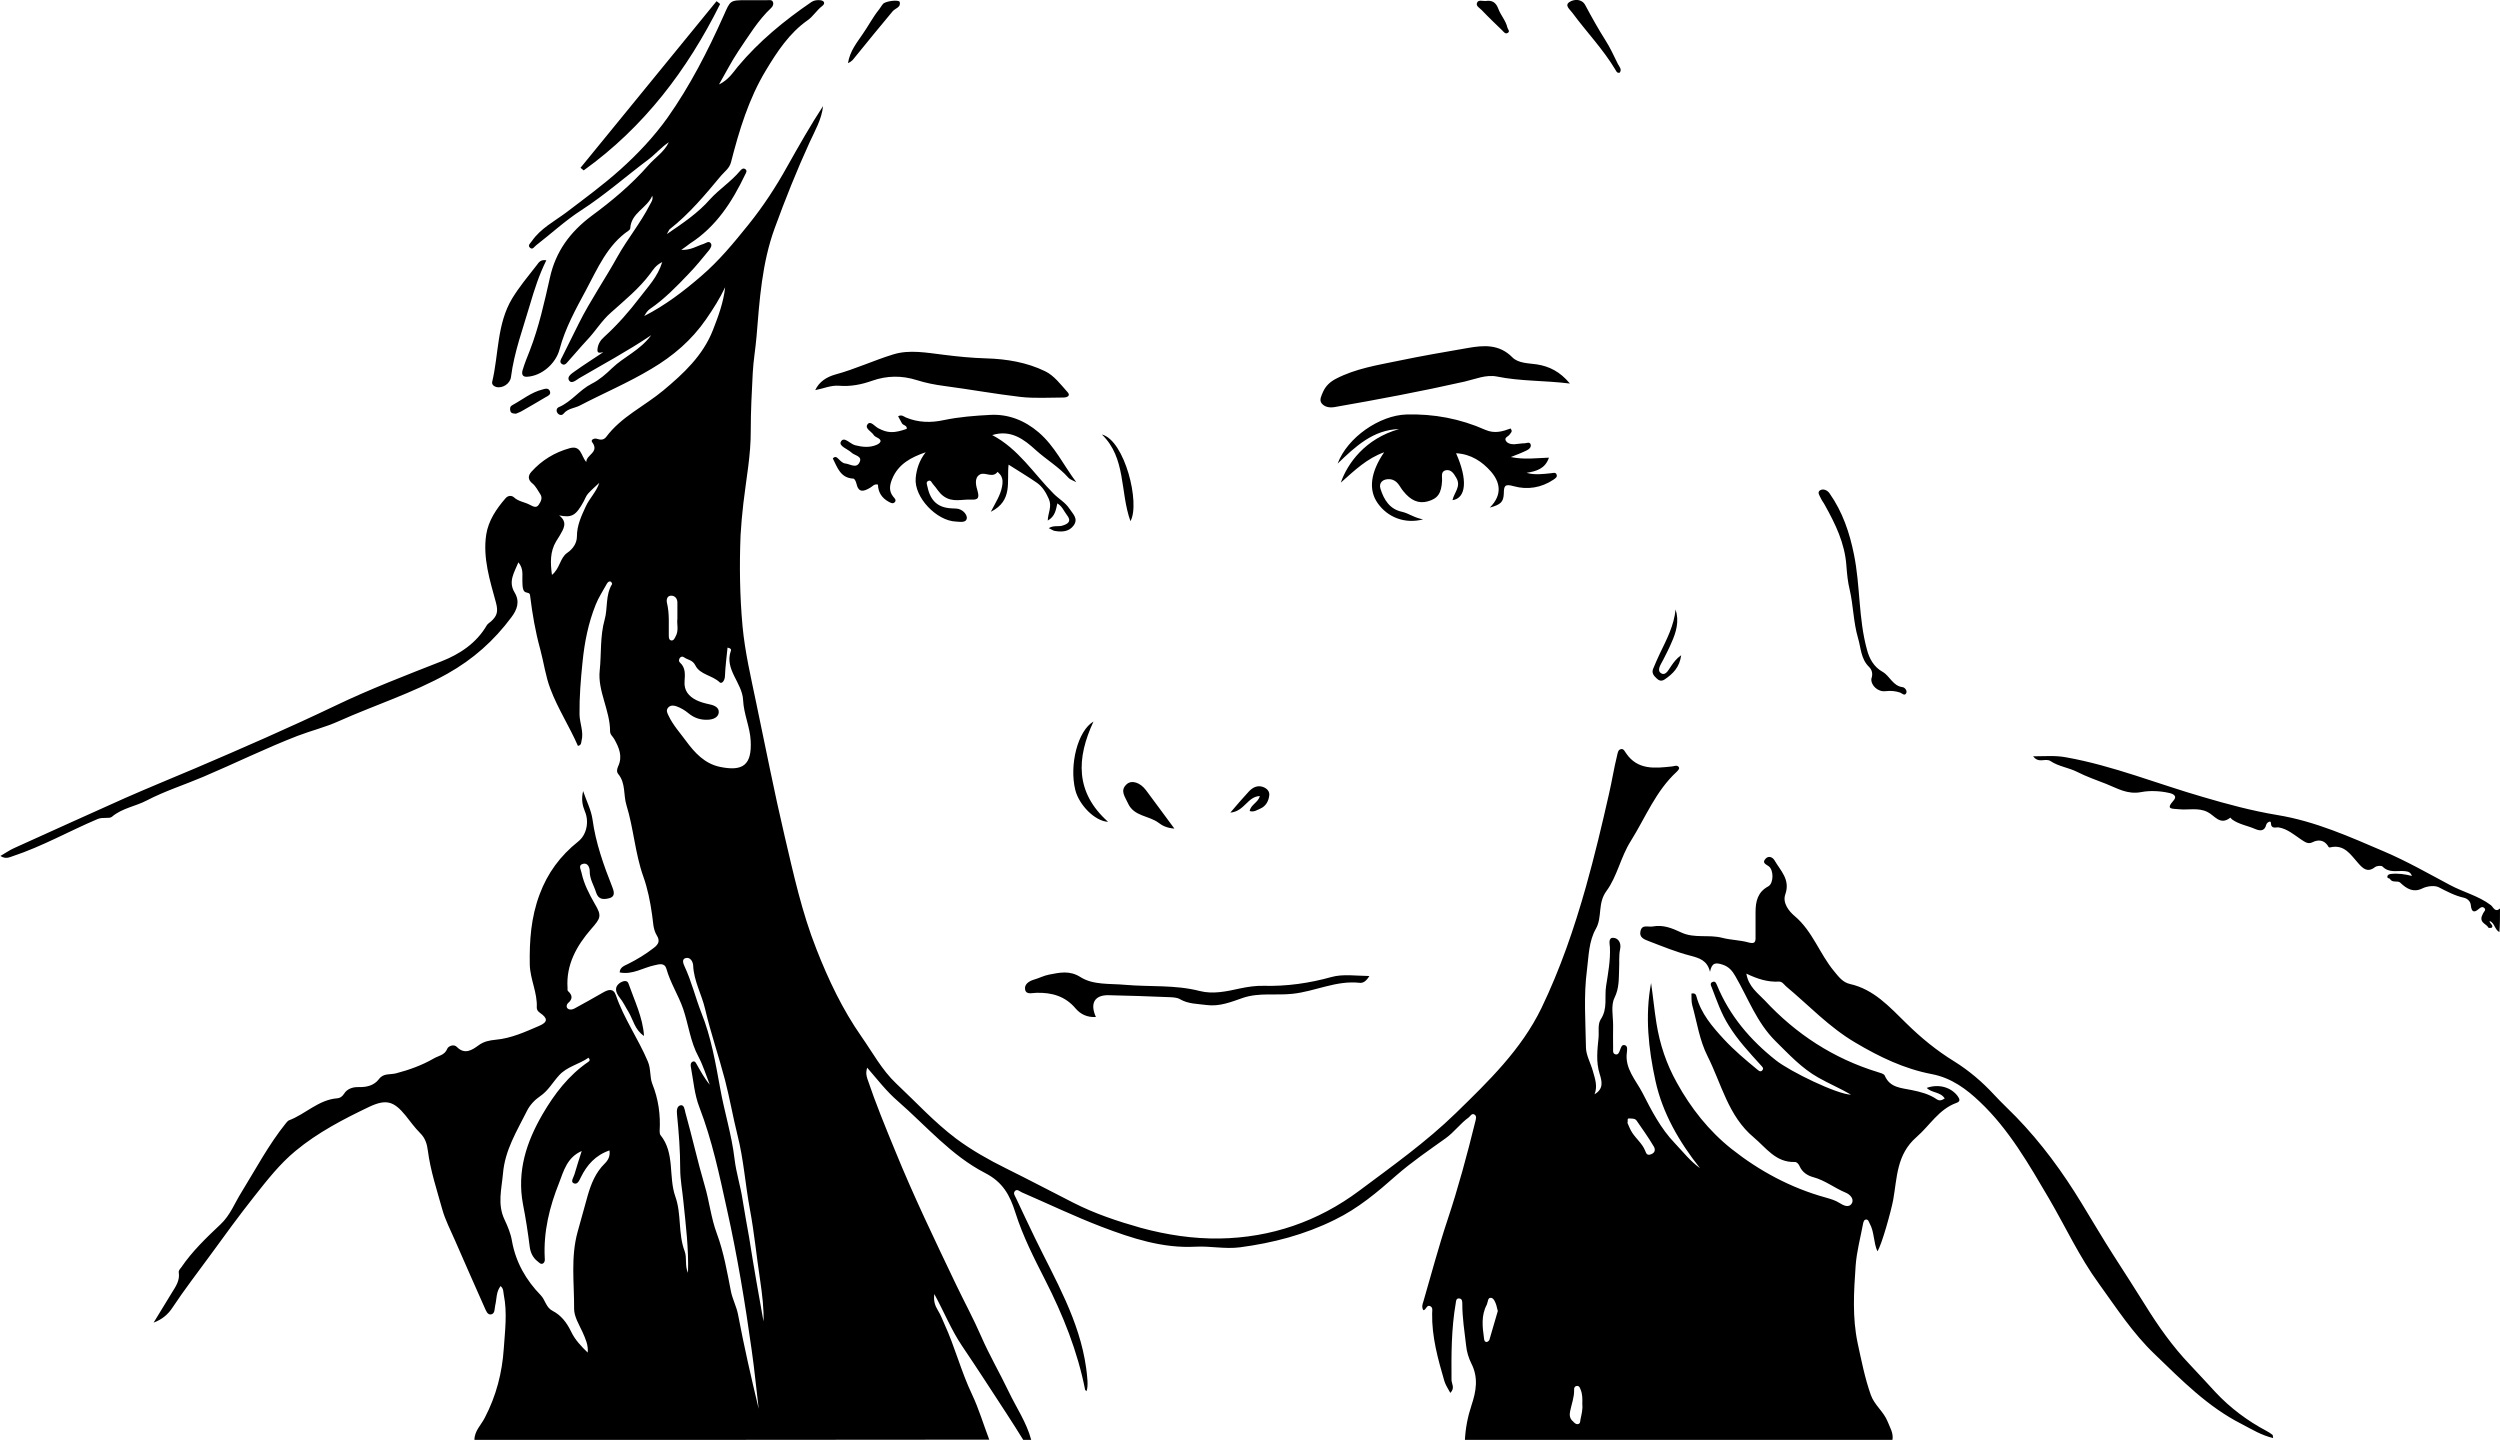 <?xml version="1.0" encoding="utf-8"?>
<!-- Generator: Adobe Illustrator 18.0.0, SVG Export Plug-In . SVG Version: 6.00 Build 0)  -->
<!DOCTYPE svg PUBLIC "-//W3C//DTD SVG 1.1//EN" "http://www.w3.org/Graphics/SVG/1.1/DTD/svg11.dtd">
<svg version="1.1" id="Layer_1" xmlns="http://www.w3.org/2000/svg" xmlns:xlink="http://www.w3.org/1999/xlink" x="0px" y="0px"
	 viewBox="0 0 1251.5 720.8" enable-background="new 0 0 1251.5 720.8" xml:space="preserve">
<path d="M237.5,720.8c0-4.5,3.4-7.5,5.2-11.1c5.7-10.9,8.7-22.5,9.5-34.7c0.6-8.9,1.8-17.8,0-26.8c-0.3-1.4,0-3-1.6-4.4
	c-2.3,2.9-1.9,6.5-2.7,9.7c-0.4,1.7,0,4.1-2.1,4.5c-1.8,0.3-2.5-1.9-3.2-3.4c-5-11.2-9.9-22.4-14.8-33.6c-2.2-5.1-4.9-10.2-6.4-15.6
	c-2.7-9.7-5.9-19.3-7.2-29.3c-0.4-3.3-1.3-6.4-3.9-8.9c-2.7-2.7-4.9-5.8-7.3-8.8c-5.8-7.1-9.6-8.3-18-4.4c-13,6.2-25.9,12.9-37,22.1
	c-7.9,6.5-14.3,14.7-20.7,22.8c-7.6,9.6-14.8,19.5-22,29.4c-6.4,8.8-13.1,17.4-19.1,26.5c-2.1,3.2-5.2,5.8-9.3,7.3
	c3-5,6.1-9.9,9.1-14.9c1.9-3.1,4.1-6.1,3.5-10.1c-0.2-1.1,0.6-1.8,1.2-2.6c5.5-8.1,12.6-14.9,19.7-21.6c4.9-4.6,7.1-10.7,10.5-16.1
	c7.2-11.7,13.6-23.8,22.2-34.5c0.4-0.5,0.9-1.1,1.4-1.4c8.4-3.1,14.9-10.4,24.4-11.1c1.2-0.1,2.3-0.7,3.3-2.2
	c1.4-2.4,4.2-3.5,7.3-3.4c3.9,0.1,7.7-0.7,10.2-4c2.3-3.1,5.6-2.1,8.6-2.9c6.5-1.7,12.9-4,18.8-7.4c2.3-1.4,5.5-1.6,6.8-4.9
	c0.5-1.3,3.3-2.5,4.8-0.9c4,4.1,7.8,1.4,10.7-0.7c2.8-2.1,5.7-2.6,8.7-2.9c7.8-0.7,14.7-3.9,21.7-6.9c4.5-1.9,4.5-3.8,0.6-6.5
	c-1.2-0.8-1.7-1.7-1.7-2.7c0.4-7.4-3.3-14.1-3.5-21.5c-0.2-12,0.6-23.6,4.9-35.1c4-10.8,10.4-19.4,19.3-26.5
	c4.3-3.4,5.6-9.9,3.4-15.1c-1.2-2.9-1.9-6-0.9-10.2c1.8,5.3,4,9.4,4.7,14.2c1.6,11.8,5.6,23,10,34.1c1,2.6,1.2,4.7-1.8,5.4
	c-2.6,0.6-5.2,0.8-6.4-2.9c-1.1-3.6-3.3-6.8-3.2-10.8c0-1.6-0.9-4.1-3.2-3.6c-2.8,0.6-1.2,2.8-0.9,4.5c1.2,5.6,3.8,10.6,6.6,15.5
	c3.7,6.2,3,7.2-1.8,12.7c-7.2,8.3-12.6,17.8-11.8,29.5c0,0.5-0.1,1.2,0.2,1.5c2.3,2.1,2.5,4,0,6.1c-0.5,0.4-1.1,1.9-0.1,2.7
	c1,0.8,2.3,0.5,3.3,0c4.8-2.6,9.6-5.3,14.3-8c2.6-1.5,5.2-2.4,6.5,1.3c4,11.7,11.2,21.8,16,33.2c1.6,3.7,0.9,7.7,2.2,11.1
	c3.1,7.7,4.2,15.6,3.7,23.8c0,0.6,0.1,1.5,0.4,1.9c7.4,9.1,3.9,20.9,7.5,30.9c3.1,8.8,1.3,18.4,4.6,27.2c1.3,3.4,0,7.3,1.7,10.9
	c0.4-12.1-1.1-23.9-2.3-35.7c-0.5-5.4-1.6-10.9-1.6-16.3c0-9.2-0.7-18.2-1.6-27.3c-0.2-1.9-0.1-4.2,1.8-4.6c1.8-0.3,2,2.1,2.4,3.7
	c3.4,12.1,6.1,24.4,9.6,36.3c2.4,8,3.2,16.4,6.2,24.4c3.4,9.2,5.1,19.1,7,28.8c0.8,3.9,2.7,7.4,3.5,11.3c3,15.9,6.6,31.7,10.4,47.5
	c-1.2-9.8-2.1-19.6-3.5-29.3c-3.3-23.7-7.2-47.3-12.4-70.6c-3.8-17.3-7.4-34.5-13.8-51.1c-2.5-6.4-3-13.5-4.3-20.4
	c-0.2-1,0-2.1,1.1-2.5c1.1-0.3,1.4,0.7,1.8,1.3c2,3.5,3.9,7.1,6.6,10.3c-1.8-4.6-3.3-9.5-5.6-13.9c-4.1-7.5-5-16-7.7-24
	c-2.4-6.9-6.4-13-8.4-20.1c-0.9-3.2-3.7-2.3-5.9-1.8c-5.8,1.2-11,4.9-17.5,3.6c0.1-2.6,2.3-3.3,4.1-4.2c4.6-2.3,8.9-4.9,13-8.1
	c2.5-1.9,3.1-3.6,1.5-6.2c-2-3.3-1.8-6.9-2.4-10.5c-0.9-6.4-2.2-13-4.4-19.1c-4.1-11.6-4.8-23.9-8.4-35.6c-1.6-5.1-0.3-11-4.1-15.6
	c-0.9-1.1-0.7-2.4-0.1-3.8c2.4-5,0.5-9.4-1.9-13.7c-0.7-1.3-2.1-2.2-2.1-3.9c0-10.5-6.3-20.3-5.2-30.4c0.9-8.5,0.1-17.1,2.5-25.6
	c1.6-5.7,0.3-12.2,3.7-17.7c0.1-0.2-0.3-1-0.6-1.2c-0.9-0.4-1.5,0.2-2,1c-1.9,3.5-4.2,6.9-5.6,10.5c-3.7,9.2-5.6,18.8-6.6,28.8
	c-0.9,8.8-1.6,17.4-1.5,26.2c0.1,4.4,2.2,8.7,1,13.2c-0.2,0.9,0,2.1-1.8,2.5c-4.2-9.7-10.1-18.7-13.8-28.6
	c-2.4-6.2-3.3-13.3-5.1-19.9c-2.4-8.7-3.9-17.5-5-26.4c-0.1-1-0.1-1.6-1.9-1.9c-2-0.3-1.9-3.3-2-5.4c-0.2-3.1,0.8-6.3-2-9.7
	c-2.1,5.2-5.2,9.6-1.9,15.1c2.8,4.6,1.2,8.7-1.6,12.4c-8.7,11.7-19.1,21-32.1,28.3c-17.4,9.7-36.4,15.7-54.5,23.8
	c-6.4,2.9-13.7,4.7-20.5,7.3c-16,6.2-31.4,13.8-47.2,20.5c-9.4,4-19.2,7.1-28.2,11.8c-5.7,3-12.3,3.8-17.5,8.2
	c-1.3,1.1-4.5,0-7.1,1.1c-14.2,6-27.7,13.7-42.5,18.6c-1.8,0.6-3.6,1.6-6.2-0.1c2.6-1.5,4.7-3,7-4c18.4-8.3,36.8-16.7,55.2-24.9
	c11.8-5.2,23.8-10.1,35.6-15.1c23.4-10,46.8-20.2,69.8-31.2c17.3-8.3,35.3-15.2,53.1-22.2c9.2-3.6,17.6-9.1,22.8-18.1
	c0.5-0.8,1.4-1.3,2.2-2c2.8-2.6,3.6-4.7,2.4-9.2c-3-11.1-6.7-22.4-4.9-34.2c1.1-7,5.1-12.9,9.7-18.2c1.1-1.3,2.9-1.5,4.1-0.5
	c2.3,2.2,5.4,2.4,8,3.8c1.6,0.8,3.2,1.8,4.4,0.1c1.1-1.6,2.2-3.5,0.8-5.5c-1.2-1.8-2.2-3.9-3.8-5.2c-2.5-2-2.3-4-0.6-5.9
	c5.2-5.8,11.6-9.7,19.1-11.8c5.9-1.7,5.7,3.9,8.4,6.9c-0.1-3.7,6.8-4.8,2.9-10c-0.9-1.2,1.3-2.1,2.5-1.6c1.8,0.6,3.3,0.6,4.5-0.9
	c7.6-10.2,19.1-15.4,28.6-23.3c10.2-8.5,19.9-17.5,24.9-30.3c2.7-6.9,5.3-13.9,6.1-21.4c-2.7,5.7-6,10.9-9.6,16.1
	c-7.2,10.4-16.4,18.3-27.4,24.8c-11.5,6.9-23.8,12.1-35.7,18.3c-2.7,1.4-6,1.4-8.2,4.1c-0.8,1-2.2,0.8-3-0.3c-0.9-1.2-0.4-2.6,0.7-3
	c6.3-2.7,10.3-8.6,16.4-11.7c3.8-1.9,7.1-4.8,10.2-7.8c5.9-5.7,13.9-8.8,19.6-16.5c-12.2,8.2-24.2,14.6-36,21.5
	c-1.5,0.9-3.8,3.1-5.1,1.2c-1.3-1.9,1.3-3.5,2.8-4.6c4.5-3.2,9.2-6.2,14.3-9.6c-1.5,0.2-3.2,1-2.9-1.6c0.3-2.6,1.6-4.5,3.3-6
	c6.6-6,12.5-12.7,17.9-19.8c4-5.3,8.9-10.2,11.2-17.7c-3.3,1.6-4.6,3.9-6,5.8c-5.6,7.5-12.8,13.3-19.7,19.5
	c-4.6,4-7.7,9.3-11.9,13.7c-3.3,3.5-6.3,7.2-9.5,10.7c-0.8,0.9-1.8,2.4-3.3,1.2c-1.1-0.9-0.4-2.1,0.2-3.2c2.8-5.6,5.6-11.3,8.4-16.9
	c5.8-11.6,13.2-22.3,19.5-33.7c4.9-8.7,11.4-16.6,16-25.6c0.7-1.4,1.9-2.7,1.3-4.7c-2.6,6.2-10.5,8.5-11,16.2c0,0.4-0.4,1-0.8,1.2
	c-10.7,7.3-15.6,19.1-21.3,29.7c-5.1,9.5-10.5,19.2-13.3,29.8c-1.9,7.2-9,13.3-16.2,13.7c-2.6,0.2-2.8-1.6-2.3-3.3
	c1-3.3,2.3-6.6,3.6-9.8c4.6-11.9,7.3-24.2,10.1-36.6c2.9-13,10-22.7,20.8-30.8c10.2-7.5,20-15.7,28.5-25.4
	c3.3-3.8,7.9-6.6,10.2-11.5c-3.8,2.5-6.7,6-10.3,8.7c-11.2,8.4-21.7,17.7-33.6,25.4c-7.9,5.1-14.9,11.6-22.4,17.4
	c-1,0.7-1.9,2.6-3.2,1.3c-1.4-1.2,0.4-2.4,1-3.4c4.4-6.3,11.2-9.8,17.1-14.2c9.2-7,18.5-13.8,27.1-21.5c8.7-7.8,16.8-16.4,23.6-25.9
	c11.3-16,20.2-33.4,28.2-51.3c3.3-7.4,3-7.6,11.2-7.6c3.5,0,7,0,10.5,0c1.1,0,2.5-0.4,3,1.1c0.3,1-0.2,2-0.9,2.7
	c-6.7,6.3-11.4,14.2-16.5,21.7c-3.4,5.1-6.2,10.6-9.7,16.7c4.7-2.3,6.9-5.8,9.4-8.9c10.6-12.7,23.3-23.1,36.9-32.4
	c1.4-0.9,2.8-1,4.3-0.9c2.1,0.2,2.8,1.6,1.1,2.9c-2.8,2.1-4.5,5.2-7.4,7.2c-9.1,6.4-15.2,15.7-20.8,25
	c-8.6,14.2-13.4,30.1-17.5,46.1c-0.8,3-3.2,4.6-5,6.7c-7.9,9.5-15.8,19-25.6,26.7c-0.4,0.3-0.5,0.8-1.5,2.5
	c8.4-5.7,15.7-10.7,21.5-17.3c4.7-5.2,10.7-9,15.2-14.4c0.6-0.7,1.5-1.6,2.6-0.8c1.1,0.8,0.3,1.9-0.1,2.7
	c-6.5,13.6-14.5,26.1-27.6,34.5c-0.6,0.4-1,0.8-1.6,1.2c-0.7,0.5-1.3,1-2.8,2c4.9,0.2,7.9-2,11.2-3c1.2-0.4,2.6-1.7,3.6-0.3
	c0.8,1.1-0.2,2.6-1,3.6c-3.3,4-6.5,8-10.1,11.7c-6,6.3-12.1,12.6-19.4,17.6c-1.2,0.8-2,2.1-2.8,3.5c10.4-5.3,19.6-12.3,28.4-19.9
	c9-7.7,16.4-16.7,23.8-25.9c7.4-9.2,13.8-19,19.5-29.3c5.7-10.1,11.4-20.2,17.8-30c-0.7,6.7-4.1,12.4-6.8,18.3
	c-6.4,14-12.1,28.3-17.4,42.8c-6.4,17.5-7.6,35.9-9.1,54.2c-0.5,6.1-1.6,12.2-1.9,18.3c-0.5,9.6-1,19.1-1,28.7
	c0.1,12.4-2.3,24.4-3.7,36.6c-0.6,5.3-1.1,10.6-1.4,15.9c-0.6,15.2-0.4,30.5,1,45.7c1.2,12.9,4.2,25.5,6.8,38.1
	c4.7,22.2,9,44.5,14.2,66.6c4.5,19.2,8.7,38.5,16,56.9c6,15.3,13,30.1,22.5,43.7c5.6,8,10.3,16.8,17.4,23.5
	c9.9,9.3,19.1,19.4,30,27.6c7.8,5.8,16.3,10.6,25,14.9c11.3,5.6,22.5,11.5,33.7,17.2c10.8,5.5,22.2,9.3,33.9,12.6
	c12.9,3.5,26.1,5.5,39.3,5.3c25.7-0.4,49.3-8.5,69.9-23.9c16.6-12.4,33.5-24.4,48.4-38.9c16.3-15.9,32.7-31.7,42.8-52.5
	c9.4-19.5,16.4-39.9,22.3-60.8c4.3-15.3,8-30.8,11.5-46.3c1.5-6.4,2.5-13,4.1-19.4c0.3-1.2,0.4-2.9,2-3.2c1.4-0.2,1.8,1.2,2.5,2.1
	c5.8,8.5,14.4,7.5,22.9,6.6c1.2-0.1,2.4-0.8,3.3,0.1c0.9,0.9-0.2,1.8-0.8,2.5c-10.6,9.7-15.7,23-23.1,34.8
	c-5,7.9-6.8,17.7-12.1,24.9c-4.6,6.2-2,13-5.3,18.9c-3.6,6.3-3.6,13.6-4.5,20.7c-1.7,12.9-0.7,25.8-0.5,38.7c0,3.8,2.4,8,3.5,12
	c1.1,3.9,2.4,7.5,0.8,11.5c4.6-2.7,3.8-6.3,2.5-10.4c-1.8-5.8-1.1-11.9-0.5-17.8c0.3-3.1-0.5-6.8,1.1-9.3c3.6-5.4,1.8-11.2,2.7-16.8
	c1-6.4,2.2-12.7,1.9-19.3c-0.1-1.7-1-5,1.9-4.7c2.2,0.2,3.9,2.4,3.2,5.7c-0.7,3.2-0.3,6.6-0.5,9.9c-0.2,4.9,0.1,9.5-2.3,14.4
	c-1.9,3.8-0.7,9.1-0.7,13.8c-0.1,3.8,0,7.7,0,11.5c0,1.1-0.3,2.6,1.1,3c1.4,0.4,1.9-0.9,2.3-2c0.5-1.2,0.8-3,2.4-2.6
	c1.6,0.4,1.2,2.3,1.1,3.5c-1.2,8.2,4.5,14,7.8,20.4c4.5,8.8,9.1,17.8,16.1,25.1c4.1,4.3,7.7,9,12.7,12.6
	c-10.4-13.1-18.8-27.6-22.3-43.7c-3.5-16-5.3-32.5-2.2-49c1,6.7,1.6,13.4,2.7,20.2c1.7,10.6,5,20.4,10.2,29.7
	c7,12.7,16,24.1,27.3,33.1c14,11.1,29.8,19.6,47.2,24.4c2.4,0.7,4.7,1.3,6.9,2.7c1.9,1.2,4.7,2.7,6.2,0.2c1.3-2.3-1.1-4.6-3.2-5.4
	c-5.5-2.3-10.2-6.1-16.1-7.7c-3-0.8-5.5-2.5-6.8-5.4c-0.5-1.2-1.5-2.3-2.5-2.2c-9.5,0.3-14.3-7.1-20.5-12.3
	c-12.8-10.7-16.1-26.7-23.1-40.6c-4.1-8.1-5.3-17-7.7-25.6c-0.5-1.8-0.3-3.9-0.4-5.8c1.6-0.4,2.3,0.4,2.5,1.4
	c2.3,8.6,7.9,15.1,13.8,21.5c5.1,5.5,10.7,10.2,16.4,14.9c0.8,0.6,1.6,1.6,2.6,0.8c1.3-1.2,0-2.1-0.7-2.9
	c-5.7-6.3-11.4-12.4-15.9-19.7c-3.8-6-6-12.5-8.5-19c-0.4-0.9-1.2-2.4,0.6-2.9c1.2-0.4,1.6,0.8,2,1.7c6.3,15.3,16.6,27.4,29.5,37.6
	c7.2,5.7,30.8,17.1,37.6,17.2c-5.3-3.1-11-5.5-16.3-8.5c-8.4-4.7-14.7-11.6-21.5-18.3c-9.4-9.3-13.7-21.5-20.1-32.5
	c-1.5-2.6-3.1-4.7-6.4-5.8c-3.4-1.1-5.4-1.1-6.3,3.6c-1.4-5.8-5.4-6.9-9.9-8.1c-7-1.8-13.8-4.6-20.6-7.2c-2.3-0.9-5.1-1.8-4.3-5.1
	c0.8-3.5,3.8-1.9,6.1-2.3c5.3-1,9.8,0.9,14.3,3c6.6,3.1,13.8,0.9,20.6,2.7c4.3,1.1,8.9,1.1,13.1,2.3c3,0.8,3.6-0.1,3.5-2.7
	c0-4.2,0-8.3,0-12.5c0-5.4,1.1-10.1,6.4-12.9c2.7-1.5,2.8-8.3,0.1-10.1c-1.6-1.1-3.2-1.7-1.6-3.6c1.7-2,3.8-0.7,4.6,0.7
	c3,5.2,8,9.6,5.4,17c-1.5,4.2,1.7,8.4,4.7,10.9c9,7.6,12.5,19,19.8,27.7c2.3,2.8,4.3,5.5,7.9,6.3c12,2.7,19.8,11.5,28.1,19.6
	c7.3,7.2,15.2,13.7,24,19.1c7.4,4.6,14.1,10.3,20.1,16.8c3.5,3.8,7.3,7.3,10.9,11c12.7,13.1,23.3,27.6,32.8,43.2
	c5.4,8.8,10.7,17.9,16.3,26.6c5.2,8.1,10.5,16.3,15.6,24.5c6.5,10.5,13.7,20.7,22.3,29.7c4.4,4.6,8.6,9.3,12.9,13.9
	c7.4,7.9,16,14.3,25.6,19.4c1,0.5,2,1.2,2.9,1.9c0.2,0.1,0.1,0.6,0.3,1.6c-5.9-1.4-10.7-4.4-15.7-7c-17-8.6-30.1-22-43.6-35
	c-11-10.5-19.2-23.2-28-35.4c-9.7-13.3-16.6-28.3-24.9-42.5c-10.1-17.2-20.1-34.7-34.6-48.4c-6.5-6.2-14.1-12-24.1-13.9
	c-13.7-2.6-26.2-8.6-38.3-15.8c-13.1-7.7-23.2-18.6-34.6-28.1c-1.1-1-2-2.5-3.6-2.4c-5.6,0.3-10.7-1.3-16.3-4
	c1.1,6.6,5.8,9.8,9.2,13.4c15.7,16.9,34.4,29.1,56.6,35.9c1.2,0.4,3.1,0.8,3.5,1.8c2.6,6.1,8.3,6.1,13.5,7.2c4.4,0.9,8.7,2,12.5,4.6
	c1.3,0.9,2.5,0.6,4-0.4c-2.1-3.4-6.6-2.7-9-5.3c5.9-2.1,12-0.4,15.4,4c1.1,1.5,1.6,2.8-0.5,3.5c-8.9,3.2-13.4,11.4-20,17.1
	c-10.1,8.8-9.7,20.4-11.7,31.5c-1,5.4-5.8,22.8-7.9,25.7c-2-4.5-1.5-9.6-3.8-13.8c-0.5-0.9-0.7-2.1-1.8-2.1c-1.1,0-1.4,1.2-1.6,2.2
	c-1.3,7-3.2,13.9-3.7,21c-0.9,12.9-1.7,25.8,1,38.6c1.9,8.8,3.6,17.5,6.6,26c1.8,5.1,6.4,8.3,8.4,13.3c1.2,3.1,3.1,5.9,2.4,9.4
	c-71.3,0-142.7,0-214,0c0.3-6,1.4-11.8,3.3-17.5c2.3-6.9,3.6-13.8-0.1-21c-1.3-2.6-2.3-5.8-2.6-9c-0.8-6.9-1.9-13.8-1.9-20.8
	c0-1.1,0-2.6-1.6-2.7c-1.6-0.1-1.5,1.4-1.7,2.5c-2.2,12.7-2.2,25.5-2.1,38.3c0,1.9,1.9,4-0.6,6.5c-1.2-2.2-2.4-4-3-6
	c-3.2-11-6.3-22.1-6.1-33.8c0-1.3,0.5-2.9-0.9-3.6c-1.9-1-2,1.9-3.5,2c-0.9-1.5-0.5-2.9,0-4.3c4-13.7,7.6-27.4,12.1-40.9
	c5.4-16.2,9.8-32.6,13.9-49.2c0.3-1.3,0.9-2.8-0.5-3.6c-1.3-0.7-2,0.9-2.8,1.5c-4.2,3-7.2,7.3-11.5,10.4c-8.4,6-16.9,11.8-24.6,18.5
	c-9.6,8.5-19.2,16.6-30.9,22.3c-15.1,7.5-30.9,11.6-47.4,13.8c-7.6,1-14.9-0.7-22.3-0.3c-16.5,0.9-31.9-4.2-46.9-9.9
	c-13.6-5.2-26.7-11.5-40.1-17.3c-1.1-0.5-2.4-1.9-3.5-0.6c-1,1.2,0.2,2.5,0.7,3.7c3.1,6.6,6.2,13.2,9.4,19.8
	c10.2,21,22.3,41.2,25.6,65c0.5,3.9,1.2,9,0.2,11.6c-0.2-0.2-0.6-0.4-0.7-0.6c-3.8-19.4-11.1-37.5-20-55c-5.6-11-11.2-22-14.9-33.7
	c-2.8-8.9-6.3-15.3-15.2-19.9c-16.9-8.7-29.4-23.5-43.6-35.9c-5.7-4.9-10.3-10.9-15.4-16.8c-0.8,2.5-0.4,4,0.1,5.6
	c4.1,12.2,9,24.1,13.9,36c9.2,22.6,19.8,44.6,30.3,66.6c4.2,8.8,8.9,17.4,12.8,26.4c4.1,9.4,9.3,18.3,13.7,27.5
	c3.8,8,9,15.5,11.3,24.2c-1.3,0-2.7,0-4,0c-2.8-4.5-5.6-9-8.5-13.4c-7.3-11.2-14.6-22.5-22.1-33.6c-5.4-8-9-17-13.9-26
	c-0.5,3.5,0.4,5.9,1.8,8.2c1.3,2.1,2.2,4.4,3.2,6.7c5.3,11.5,8.4,23.9,13.9,35.4c3.4,7.2,5.7,15,8.6,22.6
	C409.5,720.8,323.5,720.8,237.5,720.8z M291.2,576.2c-7.3,3.2-9,9.9-11.3,15.9c-4.8,12-7.9,24.5-7.2,37.7c0.1,1,0.1,2.1-0.9,2.7
	c-1.1,0.6-1.8-0.4-2.6-1c-2.4-1.8-3.6-4.4-4-7.2c-0.9-7.2-2-14.4-3.4-21.5c-3.1-16.6,1.8-31.2,9.8-45c5.9-10.1,13-19.5,23-26.3
	c0.6-0.4,0.9-1,0-2c-4.7,3.3-10.8,4.4-14.8,8.9c-3.2,3.5-5.4,7.7-9.6,10.5c-2.5,1.7-5,4.3-6.5,7.4c-5,10-10.9,19.4-11.9,31.1
	c-0.7,7.9-2.9,15.5,0.8,23.2c1.6,3.4,3.1,7,3.7,10.7c1.9,10.6,7,19.5,14.4,27.1c2.3,2.4,2.6,6.1,5.9,7.8c4.3,2.2,7.1,5.9,9.2,10.2
	c2,4.3,5.2,7.6,8.4,10.7c0.4-3.7-1.1-6.9-2.6-10.3c-1.7-3.7-4.2-7.7-4.2-11.6c0.1-12.9-1.8-25.8,1.8-38.7c1.7-6,3.3-12,5-18
	c1.7-5.9,4-11.6,8.5-16c1.8-1.8,2.8-3.7,2.4-6.6c-7,2.4-11.3,7.3-14.3,13.4c-0.8,1.6-1.7,4-3.7,3c-1.6-0.8,0.1-3,0.5-4.5
	C288.7,583.9,290,580.1,291.2,576.2z M364.2,324.2c-0.5,4.9-1.1,9.6-1.3,14.4c-0.1,2.2-1.6,3.9-2.6,3c-3.7-3.6-9.9-3.8-12.2-8.5
	c-1.4-2.8-3.8-2.7-5.6-4c-0.8-0.6-1.6-0.5-2.2,0.3c-0.5,0.8-0.6,1.7,0.1,2.3c2.9,2.6,2.5,6,2.3,9.3c-0.4,4.7,2.1,7.6,5.9,9.5
	c2,1,4.3,1.6,6.6,2.1c2.5,0.5,4.9,1.6,4.6,4.2c-0.3,2.3-2.7,3.4-5.4,3.5c-3.7,0.2-6.9-0.9-9.7-3.2c-1.8-1.5-3.8-2.7-6-3.5
	c-1.4-0.5-3-0.7-4.2,0.6c-1.2,1.4-0.5,2.7,0.2,4.1c2.2,4.7,5.7,8.5,8.7,12.6c4.4,6,9.4,11.4,17,13c11.6,2.4,16-1,15.4-13
	c-0.3-6.8-3.5-13.5-3.8-20.4c-0.4-8.8-9.5-15.3-6.1-24.8C366.2,325.1,365.6,324.4,364.2,324.2z M382.2,661.5
	c0.3-5.7-0.6-13.3-1.7-20.8c-1.8-11.8-2.9-23.6-5.1-35.3c-2.3-12.3-3.1-24.9-6.2-37.1c-2.3-9.2-3.9-18.6-6.3-27.8
	c-3.1-11.8-7.1-23.4-9.9-35.3c-1.7-7.4-5.7-14.1-6-21.9c-0.1-1.7-1.3-4.3-3.7-3.7c-2.1,0.5-1.3,2.7-0.6,4.2
	c3.5,7.5,5.4,15.5,8.4,23.2c4.9,12.2,7.1,25.1,9.4,37.7c2.1,11.9,5.8,23.4,7.2,35.4c0.8,6.9,3,13.6,4,20.3c1,6.4,2.2,12.7,3.3,19
	C377.3,634.1,379.9,648.7,382.2,661.5z M279.9,258c4.5,3.5,2.2,6.8,0.3,10.1c-0.6,1-1.2,1.9-1.8,2.9c-3.1,5.2-2.9,10.7-2.1,16.8
	c4-3.2,4-8.5,7.6-11c3.1-2.1,4.9-5.1,4.9-8.2c0-5.6,2.2-10.2,4.4-15c1.9-4.2,5.4-7.4,6.8-11.9c-1.9,1.8-3.9,3.5-5.6,5.4
	c-1,1.1-1.5,2.6-2.2,3.9C288.3,258.1,286.3,259.3,279.9,258z M749.8,656.3c-0.3-1.2-0.5-2.1-0.7-2.8c-0.5-1.6-1.3-3.6-2.6-3.8
	c-1.8-0.3-1.6,2.1-2.2,3.4c-2.9,5.4-2.2,11.1-1.4,16.9c0.1,0.9,0.3,1.8,1.3,1.8c0.5,0,1.2-0.6,1.4-1.1
	C747.1,665.7,748.5,660.8,749.8,656.3z M814.7,562.1c0.7,1.6,1.4,3.5,2.5,5.1c2,3,4.9,5.3,6.3,8.7c0.6,1.4,0.9,2.8,3.1,1.9
	c2.3-0.9,2-2.8,1.2-4c-2.6-4.4-5.6-8.6-8.5-12.8c-0.8-1.2-2.4-1-3.7-1.1C814.3,559.8,815.1,561.1,814.7,562.1z M339.1,309.8
	c0-3.2,0-5.7,0-8.2c0-2-1.3-3.4-3-3.4c-2.2-0.1-2.6,2.1-2.2,3.7c1.3,5.4,0.8,10.9,0.9,16.3c0,1,0.1,2.2,1.2,2.4
	c1.2,0.2,1.7-1,2.1-1.8C340,315.7,338.7,312.3,339.1,309.8z M792.1,702.9c0.1-2.6,0.1-5.1-0.9-7.4c-0.3-0.8-0.6-1.7-1.6-1.7
	c-1.3,0-1.7,1-1.6,2c0.1,3.7-1.3,7.1-2,10.7c-0.4,1.8-0.2,3.7,1.4,5c0.7,0.7,1.4,1.6,2.5,1.4c1.3-0.2,1.1-1.4,1.3-2.4
	C791.7,708.1,792.4,705.5,792.1,702.9z M1251.5,454.8c-2.5,2.2-3.3-0.7-4.6-1.7c-6.2-4.7-13.9-6.5-20.7-10.2
	c-10.7-5.7-21.2-11.7-32.4-16.5c-17.5-7.5-34.8-15.3-53.8-18.4c-12.6-2.1-24.9-5.4-37.1-9c-22.9-6.6-45.1-15.7-68.7-19.9
	c-5.3-1-10.4-0.5-16.4-0.5c2.8,3.8,6.1,0.7,8.7,2.4c4,2.7,8.9,3.2,13.3,5.4c4.5,2.3,9.6,4.1,14.5,6c5.6,2.2,10.7,5.5,17.7,4.1
	c4.2-0.8,9.4-0.6,14.1,0.5c2.2,0.5,3.8,1.7,2,3.7c-4.3,4.8-0.5,4,2.6,4.4c4.7,0.5,9.6-0.9,14.2,1.3c3.7,1.7,6.4,7.1,11.6,2.9
	c0,0,0.6,0.7,1,1c3.4,2.4,7.5,3,11.2,4.6c2.3,1,4.9,1.6,5.8-2.1c0.3-1.1,2.3-2.2,2.3-0.9c0.1,3.4,2.6,2.1,3.9,2.3
	c4.3,0.7,7.9,3.8,11,5.9c2.4,1.6,3.8,2.6,6,1.5c2.8-1.4,5.6-1.1,7.5,1.6c0.4,0.5,0.4,1.2,1.3,1c7.2-1.7,10.3,3.8,14.1,8
	c2.3,2.6,4.6,4.8,8.3,1.9c0.9-0.7,3.2-0.9,3.8-0.3c3.3,3.4,7.4,1.9,11.2,2.3c1.5,0.2,2.8,0.4,3.5,2.4c-3.6-0.9-7.1-1.4-10.5-1
	c-0.9,0.1-1.7,0.4-1.8,1.4c-0.1,0.9,1.1,0.7,1.3,1.1c1.3,2.2,3.9,0.6,5.2,1.9c3.2,3.1,6.6,5,10.9,2.9c2.8-1.4,6.6-1.6,8.4-0.6
	c4.1,2.1,8,4.2,12.5,5.2c1.6,0.4,3.3,1.6,3.5,3.8c0.3,2.9,1.3,4.2,4,1.8c0.8-0.7,1.7-1.3,2.7-0.5c1.1,1-0.1,1.8-0.5,2.6
	c-0.3,0.8-0.8,1.5-0.9,2.3c-0.4,2.7,2.6,3.2,3.5,5c0.1,0.2,1.6,0.2,1.8-0.1c0.8-1.3-1.3-1.9-1.2-3.3c2.6,1.1,2.5,4.4,4.9,5.6
	C1251.5,462.8,1251.5,458.8,1251.5,454.8z M458.4,239.3c-0.9,9.6,10.5,21.5,20.2,21.8c2,0.1,5.3,0.8,5.4-1.9c0-1.8-2.2-4.4-5.2-4.6
	c-0.7,0-1.3-0.1-2-0.1c-7.1-0.2-11-3.6-12.5-10.8c-0.2-1.1-1-2.4,0.5-3c1.2-0.5,1.6,0.9,2.2,1.6c1.9,2,3,4.5,5.5,6.2
	c4.4,3.1,9,1.4,13.4,1.6c2.8,0.1,4.7,0,3.5-4.2c-0.7-2.4-2-6.7,1.2-8.4c2.5-1.4,6.3,2.1,8.8-1.3c0.5,0.6,1.2,1.1,1.6,1.8
	c1.1,1.8,1,3.7,0.6,5.7c-0.8,4.2-3.1,7.7-5.6,12.5c11.2-5.6,7.9-15.2,8.9-23.6c5,3.2,9.7,6,14.2,9.1c2.8,2,4.5,4.8,6,8.2
	c1.6,3.8-0.5,6.9-0.6,10.7c3.7-2.1,4.1-5.4,4.8-8.6c2.5,1.5,3.3,3.9,4.7,5.7c2.6,3.2,0.8,4.6-2.4,5.5c-2,0.5-4.2-0.3-6.6,1.2
	c1.4,0.6,2.2,1.3,3.1,1.4c3.6,0.6,7.1,0.4,9.4-2.8c2.4-3.4-0.4-5.7-2.1-8.3c-2.1-3.2-5.3-4.9-7.9-7.5c-10-10-17.6-22.5-30.8-29.4
	c9.4-2.9,16,2.2,21.8,7.5c5.3,4.8,11.5,8.4,16.3,13.8c1,1.1,2.6,1.5,4,2.3c-6.4-8.5-10.8-18.1-18.9-25c-7-6-15.3-9.2-24.2-8.7
	c-7.7,0.4-15.5,1-23.2,2.6c-6.4,1.4-12.8,1.3-19-1.3c-1.1-0.5-2.2-1.6-3.9-0.6c0.6,1.2,1.3,2.3,1.9,3.5c0.6,1.1,2.7,1,2.4,2.8
	c-6.6,2.3-9.6,2.1-14.2-0.3c-1.8-0.9-3.9-4-5.4-2c-1.6,2.1,2,3.6,3.1,5.4c0.3,0.5,1,0.9,1.6,1.2c3,1.4,1.8,2.8-0.2,3.7
	c-3.5,1.5-7.1,1.1-10.7,0.2c-2.5-0.6-5.5-4.6-7.1-1.9c-1.4,2.3,3.3,3.7,5.3,5.6c1.5,1.5,5.7,1.7,3.9,5c-1.6,3.1-4.8,0.6-7.2,0.4
	c-1.1-0.1-2.3-1.3-3.2-2.2c-0.9-0.9-1.7-1.6-2.9-0.3c2.3,4.5,3.8,9.8,10.3,10.1c0.6,0,1.3,1.5,1.5,2.4c1.1,5,3.8,4,7,2.1
	c1.1-0.6,1.9-2,3.8-1.5c0.1,3.8,1.9,6.7,5.4,8.6c1.1,0.6,2.2,1.2,3.1,0.1c0.8-1-0.2-1.9-0.8-2.6c-2.3-2.8-1.9-5.7-0.6-8.9
	c3.1-7.6,9.6-10.9,16.8-13.4C460.3,230.3,458.8,234.8,458.4,239.3z M746.4,236.1c4.4,5.1,6,11.4-0.6,18c5.5-1.5,6.8-2.8,7-6.9
	c0.1-3.7,0.2-5.2,5-3.8c6.8,1.9,13.8,0.8,19.9-3.3c0.8-0.6,1.9-1.2,1.6-2.3c-0.4-1.6-1.7-1-2.9-0.9c-4,0.4-8.1,1-12.2-0.2
	c4.9-0.8,9.3-2,11.2-7.6c-6.3,0.2-12.3,1.1-19.1-0.3c3.3-1.3,5.7-2.2,8.1-3.4c1-0.5,2.1-1.4,1.9-2.7c-0.4-1.7-1.9-0.9-2.9-0.8
	c-1.8,0-3.6,0.4-5.4,0.5c-1.7,0-3.6-0.4-4.3-2c-0.6-1.5,1.5-1.9,2.1-3c0.5-0.8,1.6-1.3,0.4-2.9c-4,1.5-8,2.7-12.6,0.7
	c-12.6-5.6-25.8-8.1-39.6-7.7c-13.3,0.4-29.5,11.4-34.4,24.6c8.9-8.6,17.9-17,30.8-17.3c-17.1,4.8-25.9,17.3-29.2,26.8
	c7.1-6.3,13.1-12.1,21.7-15.2c-6.9,10.1-7.9,18.8-3.3,25.4c5,7.2,13.7,10.6,22.8,8.2c-4.5-0.8-7.1-3-10.6-3.8
	c-6.1-1.3-9-6-10.7-11.4c-1.1-3.2,1.3-5.2,4.7-4.9c3.9,0.4,4.8,3.8,6.7,6c3.6,4.5,7.5,6.4,12.2,5.1c5.1-1.4,6.9-4.1,7.2-10.5
	c0.1-1.9-0.8-4.5,1.9-5.1c2.6-0.5,4,1.7,5.2,3.8c2.6,4.3-1.1,7.4-1.9,11.2c6.9-1,7.7-10.3,1.8-23.5
	C736.5,227.3,742.1,231.2,746.4,236.1z M769.3,182.4c-4.2-0.6-9.2-0.5-12.2-3.5c-6.6-6.7-14.3-6.1-22.3-4.7c-11.6,2-23.2,4-34.7,6.4
	c-10.6,2.2-21.5,3.9-31.3,9c-2.9,1.5-5.2,3.6-6.5,6.6c-0.8,1.9-2,4-0.7,5.7c1.5,1.9,4,2.3,6.4,1.9c21.8-3.8,43.6-7.9,65.3-12.8
	c5.2-1.2,10.6-3.6,16.1-2.5c11.7,2.4,23.5,1.9,36.5,3.5C780.9,186,775.6,183.4,769.3,182.4z M420,193.1c5.7,0.5,11.3-0.6,16.6-2.5
	c7.4-2.6,14.8-2.7,22.4-0.3c4.4,1.4,9,2.3,13.6,2.9c12.8,1.7,25.5,4,38.3,5.5c7.1,0.8,14.3,0.3,21.5,0.3c1.6,0,3.7-0.8,2.1-2.6
	c-3.5-3.9-6.9-8.5-11.4-10.6c-9.1-4.4-19.1-6.1-29.4-6.4c-7.1-0.2-14.2-0.9-21.3-1.8c-8.4-1-17.1-2.7-25.2-0.2
	c-9.8,3-19.1,7.4-29.1,10.1c-4.2,1.2-8,3.5-10,7.8C412.3,194.5,415.9,192.8,420,193.1z M666.5,489.1c-11.1,3.1-22.4,4.7-33.9,4.4
	c-4-0.1-7.9,0.5-11.8,1.3c-6.7,1.5-13.6,3-20.2,1.3c-12.4-3.2-24.9-2-37.4-3.1c-7.5-0.7-15.8,0.2-22.2-3.8
	c-5.6-3.6-10.6-2.3-15.9-1.3c-2.6,0.5-5,1.8-7.5,2.5c-2.7,0.8-5,2.5-4.4,5.1c0.6,2.6,3.6,1.5,5.7,1.5c7.7-0.2,14.4,1.7,19.6,7.9
	c2.4,2.8,5.8,4.5,10.1,4.2c-3.1-6.9-0.6-11.1,6.5-10.9c10.3,0.2,20.5,0.6,30.8,1c1.6,0.1,3.5,0.2,4.8,1c4.1,2.4,8.7,2.3,13.2,2.9
	c6.5,0.9,12.4-1.5,18.4-3.6c8.1-2.7,16.5-1.1,24.7-2c11.4-1.2,21.9-6.8,33.6-5.5c1.6,0.2,3.2-0.6,4.9-3.4
	C678.5,488.5,672.3,487.5,666.5,489.1z M358.7,0.6C336,28.4,313.3,56.2,290.6,84c0.5,0.4,1,0.8,1.6,1.3
	c30.2-21.7,51.9-50.3,68.3-83.3C359.9,1.5,359.3,1,358.7,0.6z M268.8,132.6c-4.3,5.5-8.8,10.9-12.4,16.8c-7.7,12.8-6.7,27.8-10,41.7
	c-0.3,1.2,0.6,2.2,1.9,2.6c3.2,0.9,7.1-1.6,7.5-5c1.6-12.5,6-24.2,9.5-36.2c2.2-7.5,4.6-15,8.2-22.2
	C270.6,129.8,269.7,131.4,268.8,132.6z M943.9,346c2.6-0.3,4.9-0.1,7.3,0.7c1,0.4,2.2,1.8,3,0.4c0.8-1.4-0.8-3-1.7-3.1
	c-5-0.6-6.4-5.6-10.1-7.7c-4.3-2.4-6.6-6.5-7.8-11.1c-4.3-15.6-3.3-31.9-6.5-47.6c-2.2-11-5.7-21.3-12.2-30.6
	c-1.1-1.6-3.1-2.5-4.7-1.6c-1.7,1-0.3,2.7,0.3,4c0.5,1.2,1.4,2.2,2,3.4c5.3,9.5,10,19.1,10.8,30.3c0.3,4.1,0.7,8.3,1.7,12.3
	c1.8,7.9,1.8,16,4.1,23.9c1.5,5,1.4,10.5,5.5,14.5c1.7,1.7,2,3.7,1.2,6C936.5,343,940,346.5,943.9,346z M573.7,395.6
	c-2.9-3.9-7.2-5.3-9.7-3c-3.5,3.2-0.8,6.2,0.6,9.4c3,6.8,10.5,6.2,15.4,9.9c1.8,1.4,4.1,2.6,7.9,2.9
	C582.7,407.8,578.2,401.6,573.7,395.6z M809.9,32c-2-4-3.8-8.1-6.2-11.8c-3.6-5.7-6.9-11.6-10.1-17.6c-1.8-3.4-5.8-3-7.9-1.6
	c-2.7,1.7,0.3,3.8,1.5,5.5c7,9.5,15.3,18.1,21.4,28.3c0.5,0.8,0.8,1.9,2.2,1.6C812.1,34.7,810.6,33.4,809.9,32z M547.4,361.2
	c-7.9,4.6-12.2,21.8-9.1,34.3c1.9,7.5,9.8,15.6,16.4,15.9C538.1,396.6,538.9,379.5,547.4,361.2z M428.1,28.5
	c6.2-7.7,12.5-15.3,18.8-22.9c1.3-1.5,4.2-1.9,3.5-4.6c-0.3-1.3-7-0.5-8.3,0.9c-0.8,0.9-1.3,1.9-2,2.8c-3.1,3.8-5.4,8.3-8.2,12.3
	c-2.8,4.2-6.4,8.4-7.4,14.6C426.6,30.7,427.2,29.6,428.1,28.5z M551.6,217.5c12.2,11.8,9,28.6,14.3,43.4
	C570.9,252.1,563.1,220.5,551.6,217.5z M314.6,492.3c-0.6-1.7-2.5-1.3-3.9-0.5c-3.6,2.3-2.4,5.1-0.5,7.6c1.8,2.2,2.9,4.7,4.4,7.1
	c2.4,4,3.2,9.1,7.8,12.1C321.8,509.3,317.6,500.9,314.6,492.3z M831,327c-1.2,2.5-2.3,5.1-3.4,7.7c-0.9,2.1,0.2,3.5,1.6,4.8
	c1.2,1.2,2.4,1.7,4,0.7c4.2-2.8,7.6-6.1,8.4-12.2c-2.4,1.7-3.6,3.4-4.8,5.1c-1.4,1.8-2.8,5.5-5.3,3.9c-2.3-1.5,0-4.5,1.1-6.7
	c1.4-2.8,2.9-5.6,4.1-8.5c2.4-5.3,4-10.8,2.1-16.7C838,313.1,834.4,320,831,327z M630.7,398.5c-0.9,3.3-4.6,4.3-5.1,7.5
	c2.2,0.7,3.8-0.6,5.3-1.2c2.8-1.2,4.2-3.8,4.5-6.7c0.2-2-1.2-3.4-3-4.1c-2.9-1.1-5.3,0.2-7.2,2.2c-2.9,3.1-5.7,6.4-9.3,10.6
	C623,406.2,624.5,398.7,630.7,398.5z M739.5,1.2c-1,1.8,1.3,2.8,2.3,3.9c3.3,3.5,6.8,6.8,10.2,10.1c0.8,0.8,1.6,2.1,2.9,1.2
	c1.1-0.8-0.1-1.7-0.3-2.6c-0.8-3.5-3.3-6.1-4.5-9.3c-1.2-3.3-3.1-4.5-6.4-4C742.2,0.6,740.2-0.2,739.5,1.2z M261.2,205.8
	c4-2.3,8-4.6,12-7c1.1-0.6,2.7-1.2,2.1-2.9c-0.7-1.9-2.4-1.3-3.8-0.9c-5.6,1.4-10,5.1-15,7.8c-1.3,0.7-1.3,1.8-1,3
	c0.4,1.2,1.4,1.2,2.8,1.3C259.1,206.7,260.2,206.4,261.2,205.8z"/>
<g>
</g>
<g>
</g>
<g>
</g>
<g>
</g>
<g>
</g>
<g>
</g>
<g>
</g>
<g>
</g>
<g>
</g>
<g>
</g>
<g>
</g>
<g>
</g>
<g>
</g>
<g>
</g>
<g>
</g>
</svg>
